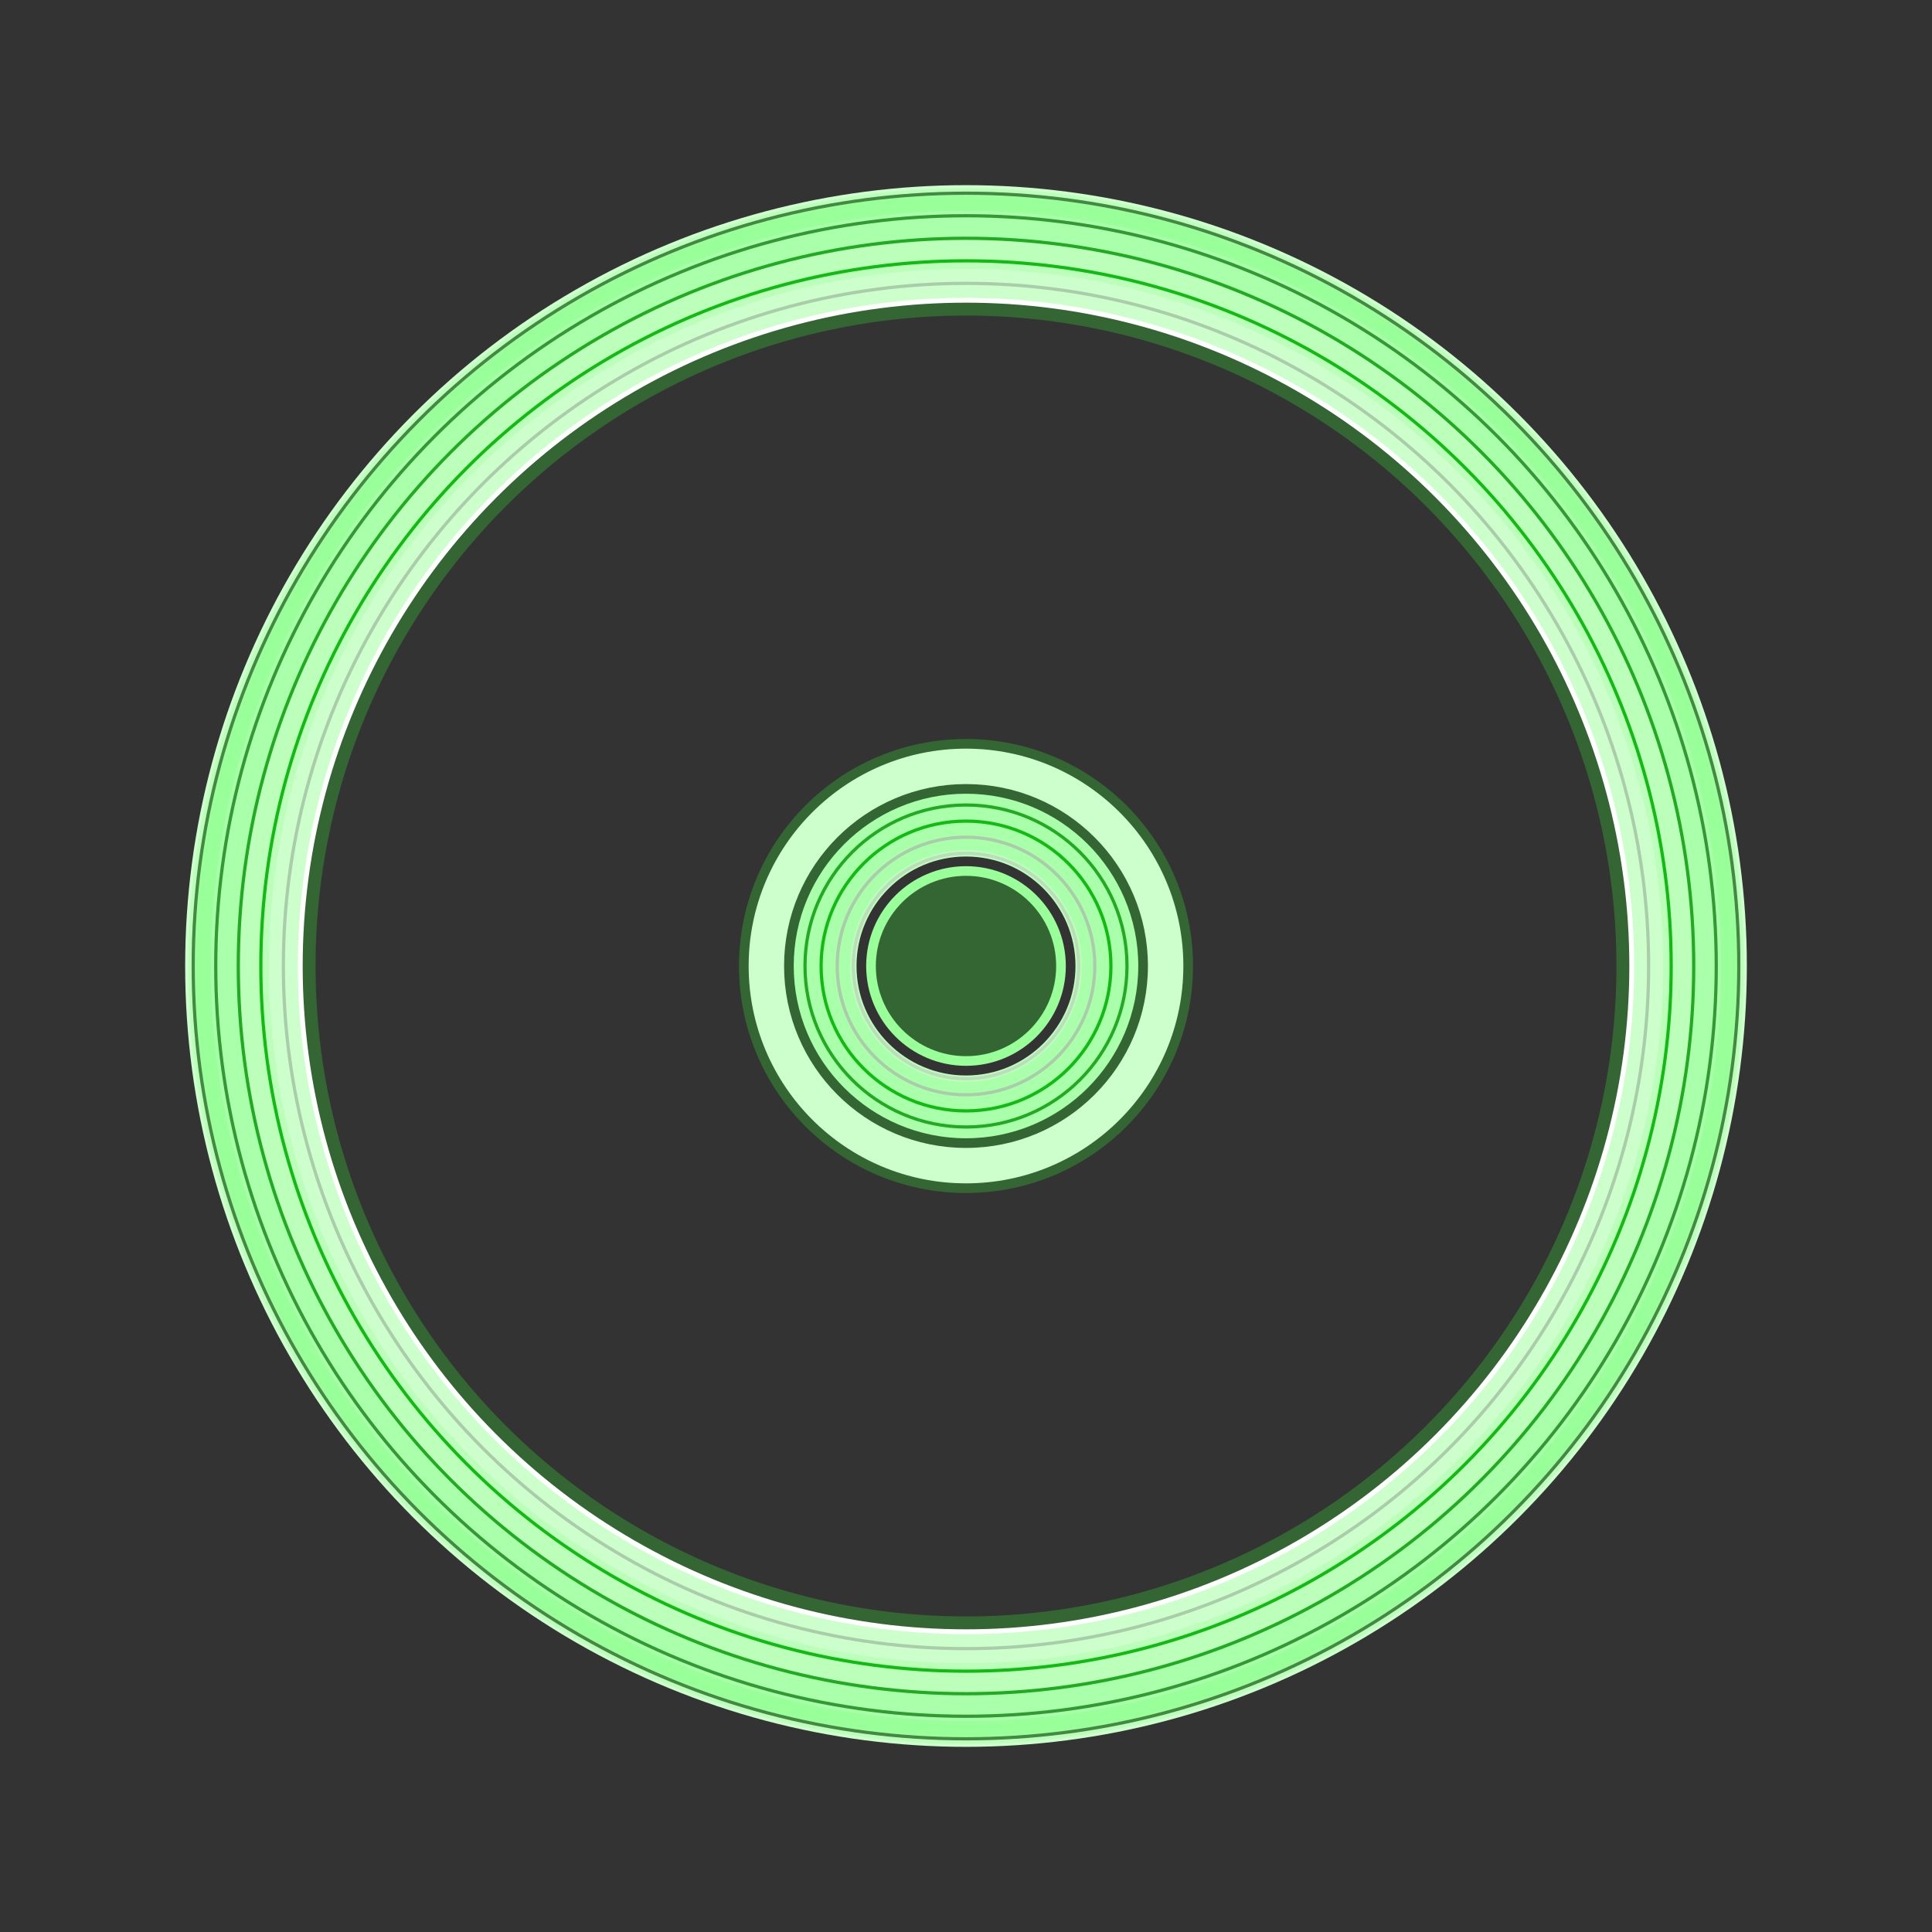<svg xmlns="http://www.w3.org/2000/svg" xml:space="preserve" width="600" height="600" style="background:#363"><rect width="100%" height="100%" fill="#333333" stroke="none"/><style>line{stroke:#cfc;stroke-width:20px;transform-origin:50%}circle{stroke-miterlimit:4;fill:none}</style><path d="M300 70v455"/><path d="M300 70v455" style="rotate:22.5deg"/><path d="M300 70v455" style="rotate:45deg"/><path d="M300 70v455" style="rotate:67.5deg"/><path d="M300 70v455" style="rotate:90deg"/><path d="M300 70v455" style="rotate:112.5deg"/><path d="M300 70v455" style="rotate:135deg"/><path d="M300 70v455" style="rotate:157.5deg"/><circle cx="300" cy="300" r="223" style="stroke:#fff;stroke-width:35px"/><circle cx="300" cy="300" r="225" style="stroke:#cfc;stroke-width:35px"/><circle cx="300" cy="300" r="229" style="stroke:#bfb;stroke-width:25px"/><circle cx="300" cy="300" r="233" style="stroke:#afa;stroke-width:15px"/><circle cx="300" cy="300" r="237" style="stroke:#9f9;stroke-width:5px"/><circle cx="300" cy="300" r="240" style="stroke:#484;stroke-width:1px"/><circle cx="300" cy="300" r="233" style="stroke:#393;stroke-width:1px"/><circle cx="300" cy="300" r="226" style="stroke:#2a2;stroke-width:1px"/><circle cx="300" cy="300" r="219" style="stroke:#1b1;stroke-width:1px"/><circle cx="300" cy="300" r="212" style="stroke:#aca;stroke-width:1px"/><circle cx="300" cy="300" r="204" style="stroke:#363;stroke-width:4px"/><circle cx="300" cy="300" r="55" style="stroke:#fff;stroke-width:29px"/><circle cx="300" cy="300" r="55" style="stroke:#cfc;stroke-width:28px"/><circle cx="300" cy="300" r="45" style="stroke:#bfb;stroke-width:22px"/><circle cx="300" cy="300" r="45" style="stroke:#afa;stroke-width:18px"/><circle cx="300" cy="300" r="25" style="stroke:#9f9;stroke-width:12px"/><circle cx="300" cy="300" r="69" style="stroke:#363;stroke-width:3px"/><circle cx="300" cy="300" r="55" style="stroke:#363;stroke-width:3px"/><circle cx="300" cy="300" r="50" style="stroke:#2a2;stroke-width:1px"/><circle cx="300" cy="300" r="45" style="stroke:#1b1;stroke-width:1px"/><circle cx="300" cy="300" r="40" style="stroke:#aca;stroke-width:1px"/><circle cx="300" cy="300" r="35" style="stroke:#bdb;stroke-width:1px"/><circle cx="300" cy="300" r="28" style="fill:#363;stroke-width:0"/></svg>